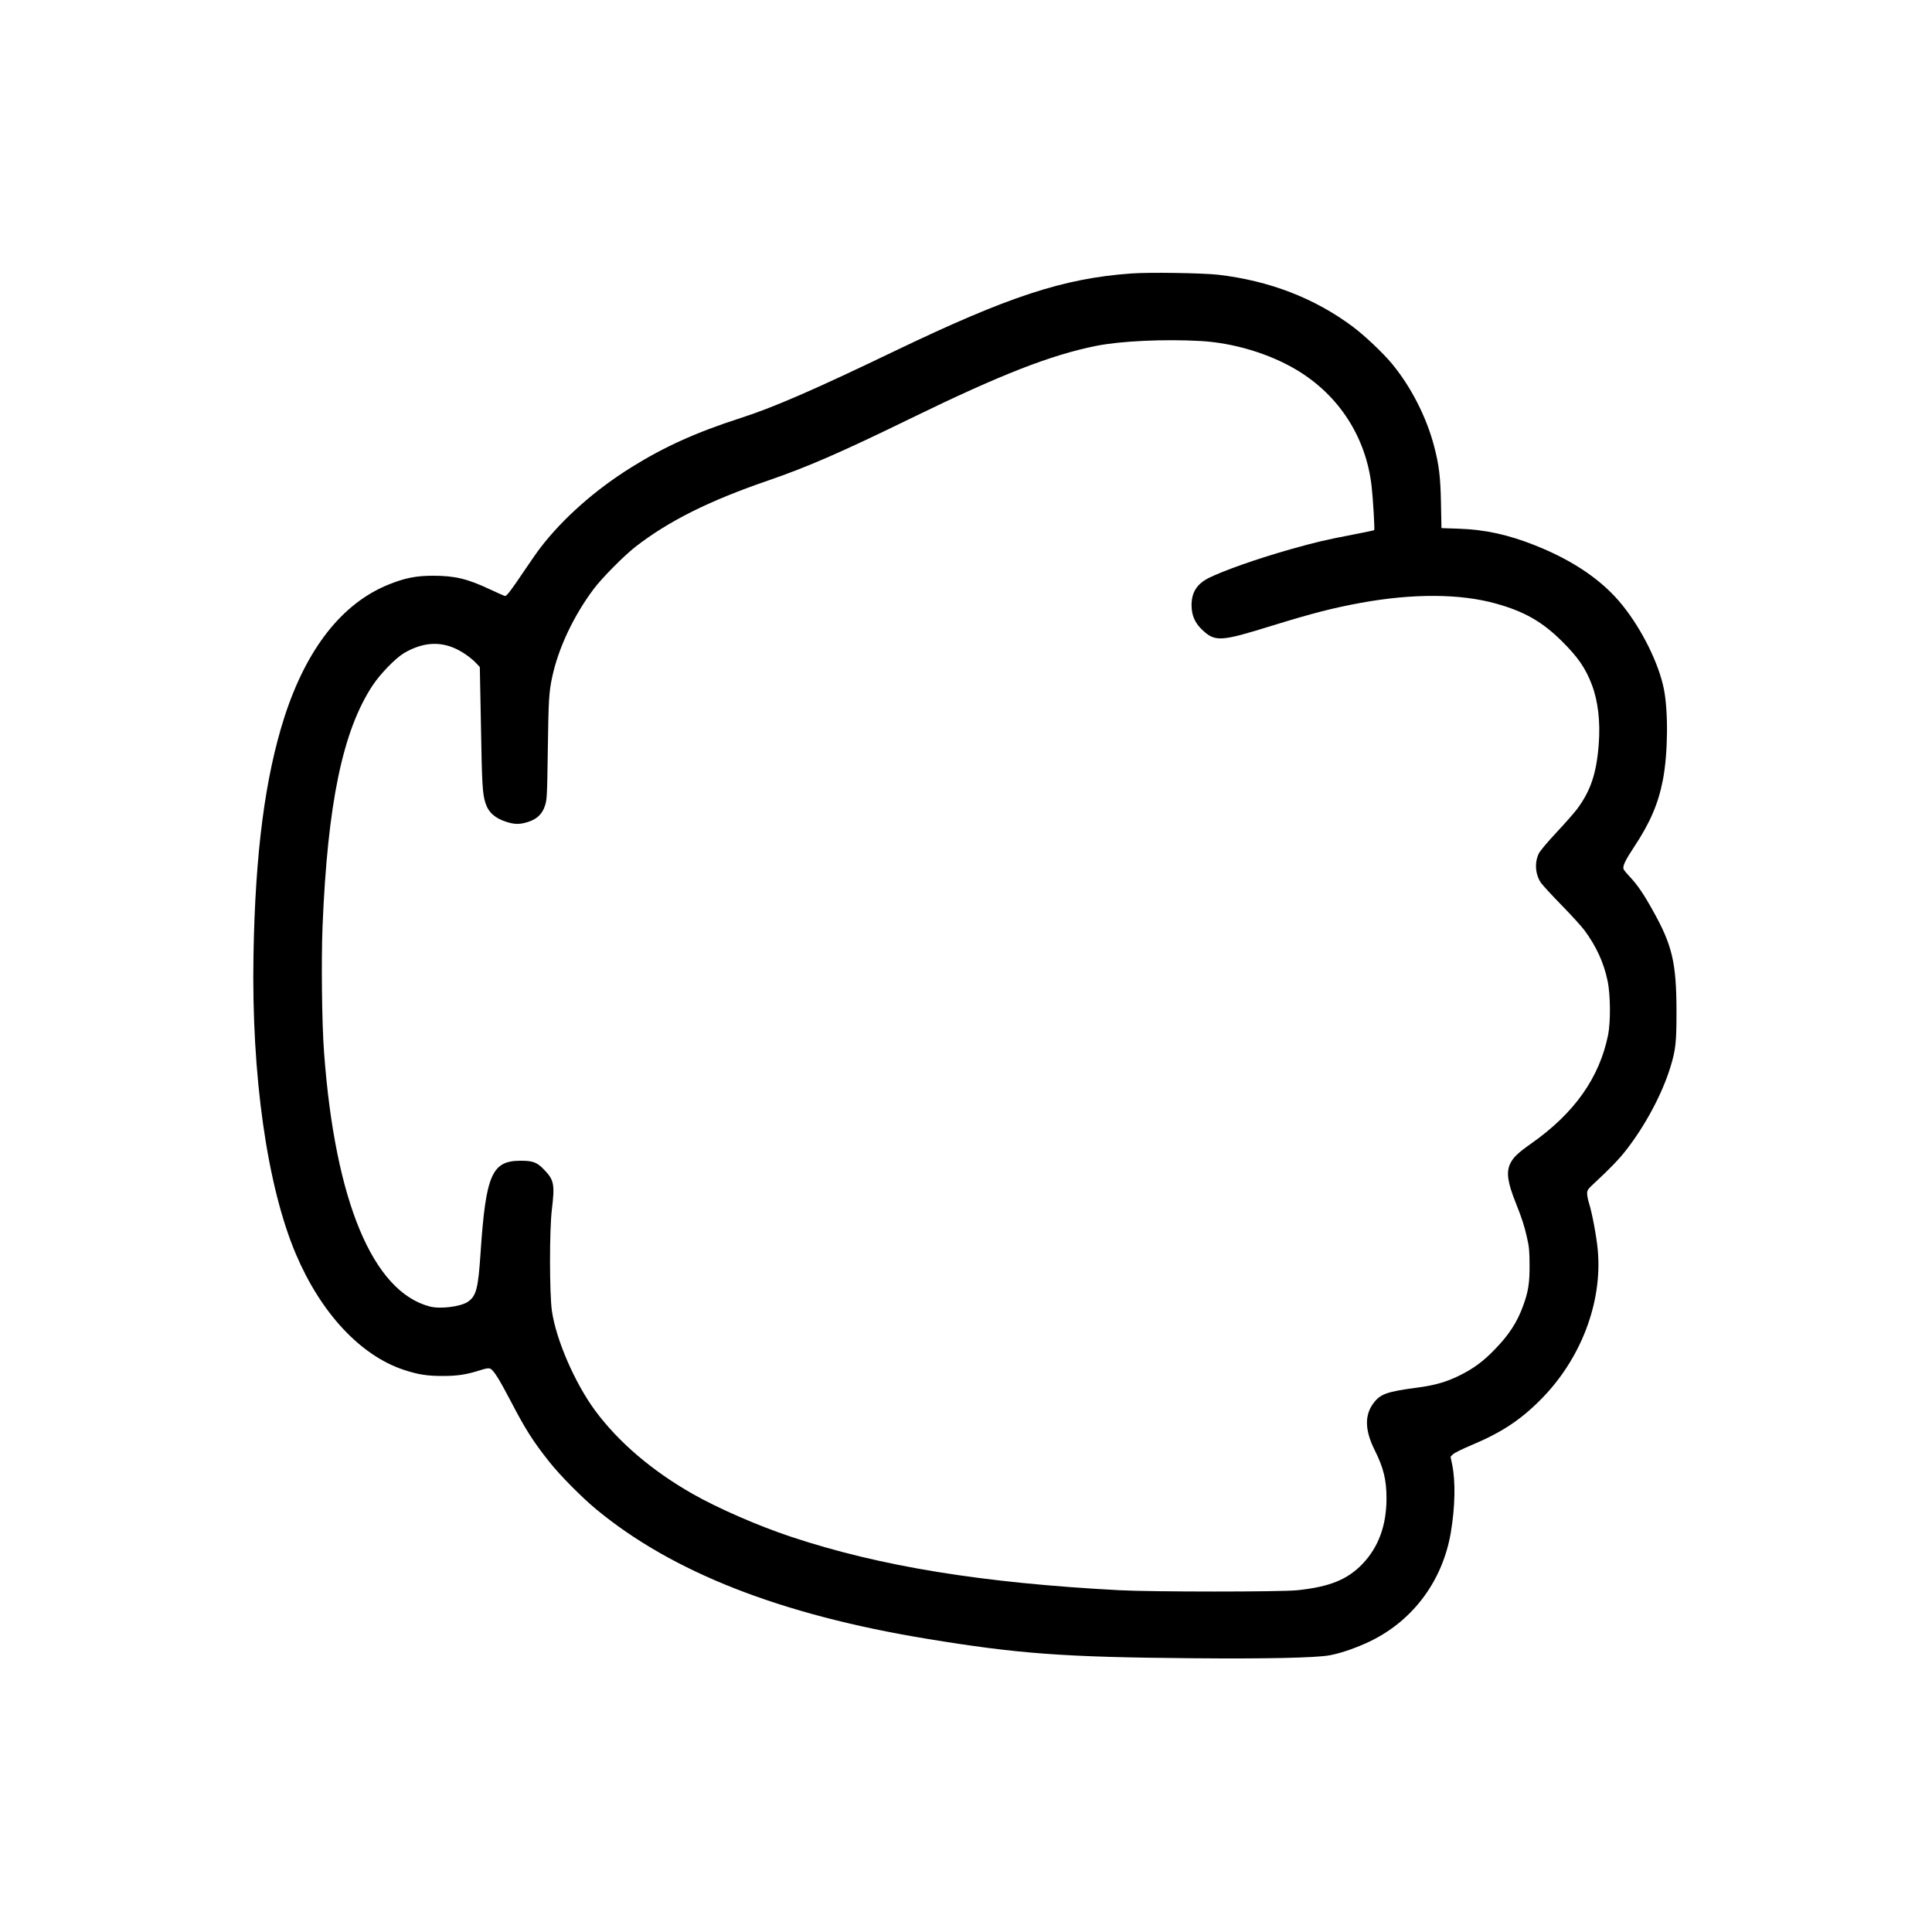 <?xml version="1.0" standalone="no"?>
<!DOCTYPE svg PUBLIC "-//W3C//DTD SVG 20010904//EN"
 "http://www.w3.org/TR/2001/REC-SVG-20010904/DTD/svg10.dtd">
<svg version="1.0" xmlns="http://www.w3.org/2000/svg"
 width="2000pt" height="2000pt" viewBox="0 0 2000 2000"
 preserveAspectRatio="xMidYMid meet">

<g transform="translate(0,2000) scale(0.1,-0.1)"
fill="#000000" stroke="none">
<path d="M11710 17169 c-704 -51 -1269 -237 -2450 -804 -836 -402 -1253 -583
-1601 -695 -450 -145 -783 -295 -1124 -508 -371 -231 -703 -524 -937 -827 -30
-38 -110 -153 -178 -254 -124 -185 -174 -251 -191 -251 -5 0 -76 31 -157 69
-234 110 -364 141 -589 141 -175 0 -293 -23 -462 -92 -480 -194 -848 -663
-1077 -1372 -200 -624 -302 -1405 -320 -2466 -22 -1242 141 -2388 438 -3090
259 -611 667 -1050 1116 -1200 149 -49 242 -64 402 -64 155 0 244 13 393 60
62 20 85 23 103 15 34 -15 92 -108 207 -328 159 -305 234 -422 405 -638 113
-142 334 -365 485 -490 789 -652 1907 -1090 3418 -1339 946 -156 1419 -191
2744 -202 768 -7 1279 4 1427 30 104 19 237 63 373 123 471 208 796 631 884
1149 44 265 50 524 14 702 l-17 82 25 25 c13 14 99 56 189 94 312 131 504 257
714 467 420 419 646 1011 596 1554 -12 134 -58 381 -90 483 -11 34 -20 80 -20
101 0 37 6 45 87 120 141 130 246 239 315 328 200 256 377 588 462 868 53 176
61 250 61 570 -1 505 -43 685 -247 1048 -92 166 -159 264 -233 342 -34 36 -65
73 -68 83 -11 31 17 90 108 228 167 252 251 448 299 694 53 276 57 711 10 944
-53 263 -224 610 -425 861 -203 256 -507 465 -904 623 -283 113 -524 165 -796
174 l-177 6 -5 256 c-5 272 -20 397 -71 591 -79 304 -242 621 -440 859 -95
113 -281 289 -403 380 -397 296 -863 475 -1393 537 -162 18 -716 27 -900 13z
m718 -699 c340 -19 711 -130 994 -299 439 -262 720 -698 777 -1206 15 -130 33
-446 27 -453 -3 -3 -106 -24 -229 -48 -269 -51 -382 -78 -637 -150 -347 -98
-692 -220 -849 -298 -121 -62 -176 -148 -176 -281 0 -104 34 -182 109 -254
136 -128 190 -124 731 44 402 124 625 182 910 234 541 99 1032 96 1400 -7 296
-82 482 -189 686 -392 164 -163 242 -276 307 -446 65 -170 90 -385 72 -619
-23 -301 -84 -482 -224 -670 -29 -39 -125 -148 -214 -243 -96 -103 -170 -191
-183 -219 -45 -93 -36 -215 23 -302 18 -25 113 -129 213 -231 100 -102 206
-219 237 -260 123 -167 199 -332 239 -521 31 -139 33 -427 6 -563 -90 -442
-347 -807 -792 -1121 -140 -98 -191 -147 -221 -210 -43 -90 -28 -194 57 -407
63 -158 88 -233 116 -358 23 -98 26 -139 27 -285 1 -187 -13 -275 -65 -418
-62 -173 -147 -304 -293 -454 -119 -125 -226 -203 -371 -274 -137 -67 -255
-100 -437 -124 -309 -41 -378 -65 -448 -158 -96 -126 -92 -283 11 -489 91
-182 122 -307 122 -498 0 -280 -82 -505 -248 -679 -156 -163 -341 -238 -675
-273 -172 -18 -1500 -18 -1840 0 -1423 75 -2480 247 -3400 553 -338 112 -760
296 -1021 445 -421 240 -765 534 -1007 860 -211 286 -406 735 -449 1035 -25
178 -26 839 0 1048 31 260 23 305 -79 411 -75 79 -118 95 -249 94 -293 -1
-356 -146 -410 -950 -25 -378 -45 -451 -133 -511 -76 -50 -284 -76 -392 -48
-590 153 -981 1089 -1095 2625 -23 296 -30 959 -16 1310 52 1273 209 2026 518
2494 77 118 239 284 325 335 188 110 363 125 535 46 76 -35 166 -99 219 -157
l31 -33 12 -615 c10 -608 16 -698 47 -795 31 -96 101 -158 223 -195 80 -25
132 -25 213 0 95 29 151 82 179 168 21 64 23 90 30 587 7 509 12 592 45 745
63 298 221 633 427 909 85 115 319 351 438 443 344 266 760 474 1369 683 412
142 754 291 1472 641 937 457 1454 659 1928 754 252 50 698 71 1078 50z"/>
</g>
</svg>
